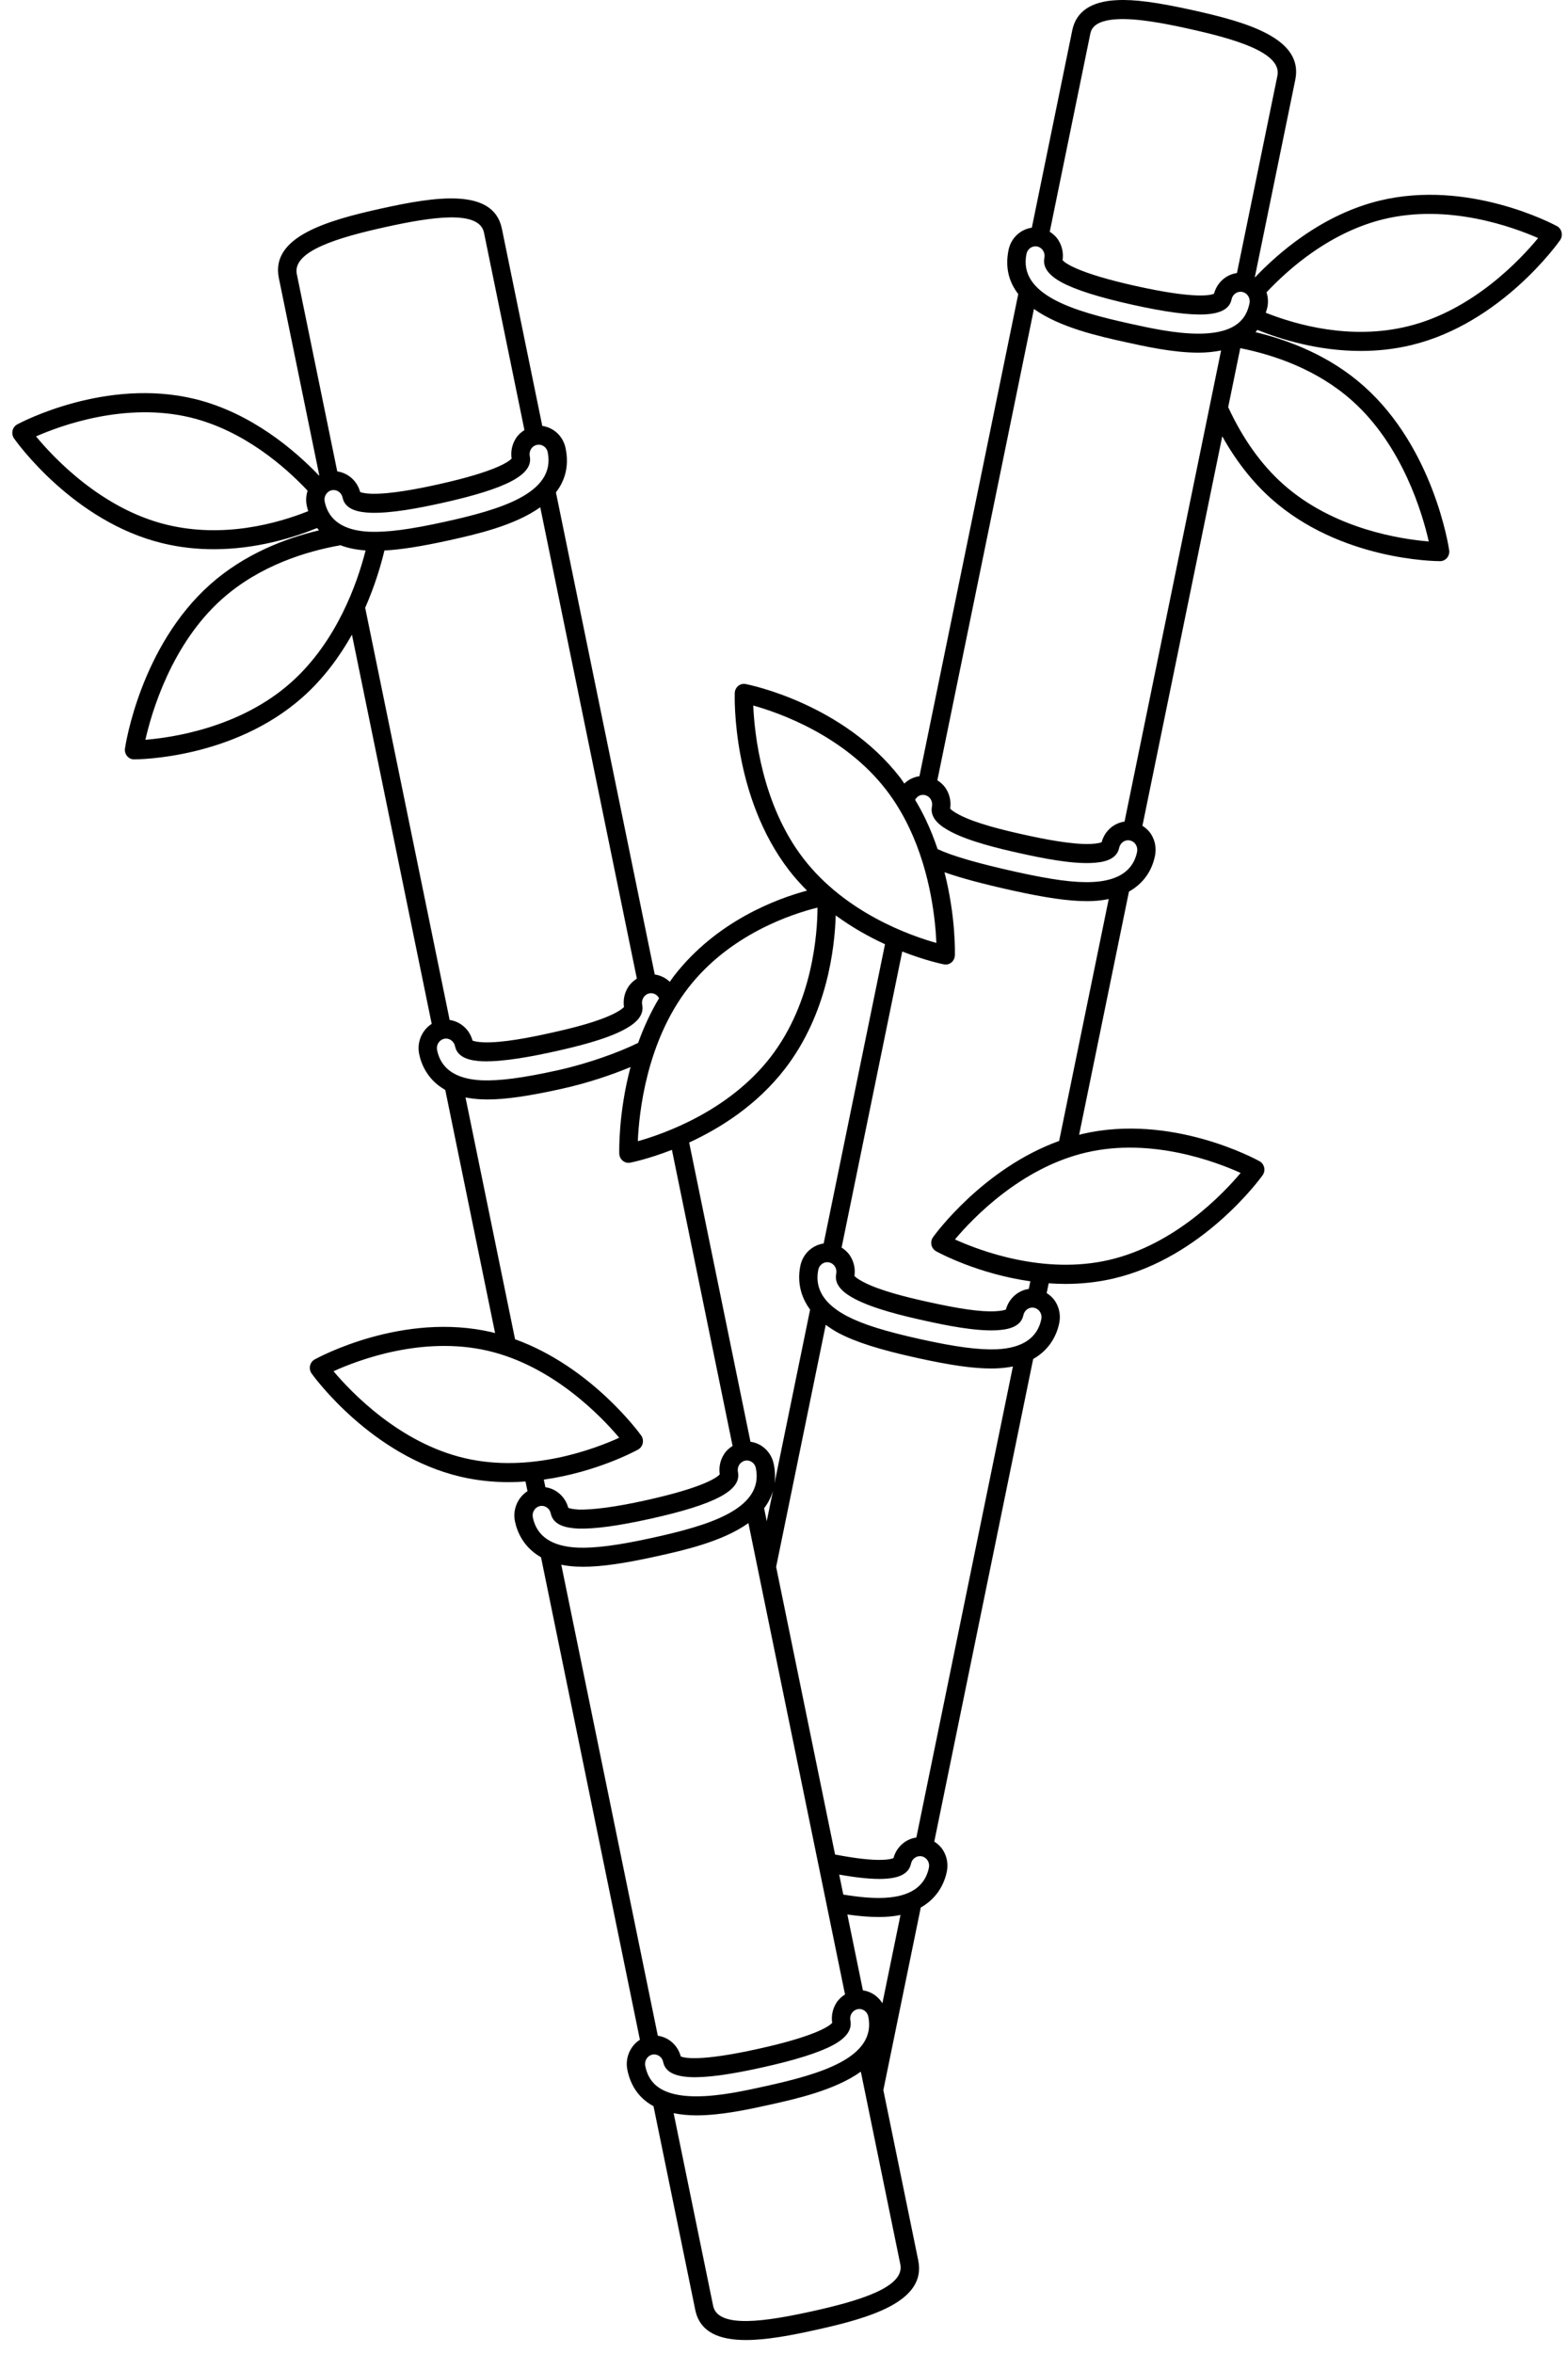 <svg xmlns="http://www.w3.org/2000/svg" width="106" height="159" fill="none" viewBox="0 0 106 159"><path fill="#000" d="M105.566 15.702C105.526 15.519 105.409 15.364 105.25 15.278C105.008 15.148 99.267 12.091 93.247 13.562C91.487 13.991 89.737 14.804 88.046 15.979C86.696 16.918 85.617 17.931 84.848 18.736C84.843 18.732 84.836 18.731 84.829 18.727L87.564 5.389C88.137 2.592 84.293 1.497 80.646 0.691C78.239 0.158 76.699 -0.052 75.502 0.011C73.761 0.092 72.747 0.779 72.487 2.051L69.754 15.386C68.998 15.494 68.349 16.072 68.181 16.886C67.929 18.112 68.227 19.084 68.836 19.871L62.156 52.451C61.77 52.505 61.412 52.679 61.133 52.95C61.043 52.825 60.962 52.686 60.869 52.565C57.002 47.553 50.671 46.273 50.403 46.222C50.229 46.187 50.045 46.235 49.903 46.352C49.763 46.468 49.678 46.644 49.671 46.83C49.661 47.115 49.487 53.812 53.353 58.823C53.731 59.313 54.139 59.759 54.557 60.181C52.534 60.724 48.43 62.23 45.55 65.965C45.454 66.09 45.371 66.219 45.28 66.346C45.001 66.077 44.645 65.905 44.262 65.851L37.582 33.271C38.189 32.484 38.487 31.512 38.235 30.286C38.067 29.467 37.42 28.886 36.66 28.782L33.928 15.452C33.355 12.659 29.416 13.286 25.769 14.091C22.121 14.899 18.277 15.995 18.851 18.789L21.585 32.127C21.58 32.13 21.573 32.132 21.567 32.136C19.94 30.437 16.987 27.891 13.167 26.96C7.152 25.5 1.408 28.548 1.164 28.678C1.005 28.764 0.889 28.919 0.848 29.102C0.807 29.284 0.845 29.476 0.951 29.629C1.112 29.857 4.952 35.242 10.97 36.705C12.159 36.995 13.329 37.113 14.446 37.113C17.341 37.113 19.86 36.322 21.435 35.681C21.475 35.734 21.521 35.785 21.567 35.836C19.299 36.375 16.532 37.426 14.205 39.495C9.513 43.677 8.49 50.293 8.449 50.573C8.422 50.759 8.473 50.947 8.591 51.089C8.708 51.233 8.88 51.314 9.06 51.314C9.06 51.314 9.061 51.314 9.063 51.314C9.383 51.314 15.8 51.26 20.476 47.096C21.889 45.836 22.968 44.353 23.792 42.886L29.184 69.187C28.535 69.603 28.168 70.408 28.337 71.227C28.484 71.944 28.921 72.985 30.101 73.651L33.469 90.082C33.398 90.064 33.331 90.04 33.258 90.024C27.225 88.62 21.512 91.731 21.272 91.863C21.113 91.951 20.998 92.107 20.959 92.29C20.921 92.473 20.959 92.664 21.068 92.815C21.23 93.042 25.121 98.387 31.153 99.79C32.261 100.049 33.355 100.154 34.408 100.154C34.787 100.154 35.159 100.136 35.526 100.11L35.659 100.764C35.01 101.18 34.645 101.985 34.812 102.803C34.959 103.52 35.396 104.562 36.574 105.23L43.259 137.832C42.609 138.249 42.244 139.053 42.412 139.872C42.645 141.005 43.244 141.815 44.179 142.323L46.999 156.08C47.314 157.624 48.663 158.123 50.424 158.123C51.843 158.123 53.528 157.8 55.157 157.439C58.804 156.631 62.646 155.535 62.075 152.741L59.716 141.234L62.246 128.897C63.424 128.231 63.861 127.189 64.008 126.472C64.111 125.968 64.019 125.452 63.749 125.021C63.597 124.777 63.391 124.591 63.159 124.443L69.845 91.832C71.024 91.166 71.46 90.124 71.607 89.407C71.71 88.903 71.619 88.386 71.348 87.956C71.196 87.712 70.99 87.525 70.758 87.378L70.894 86.716C71.26 86.74 71.632 86.759 72.011 86.759C73.063 86.759 74.159 86.654 75.266 86.396C81.298 84.992 85.189 79.647 85.352 79.419C85.46 79.268 85.499 79.078 85.46 78.894C85.421 78.711 85.306 78.555 85.147 78.467C84.907 78.335 79.195 75.22 73.161 76.627C73.088 76.645 73.021 76.668 72.95 76.685L76.32 60.248C77.242 59.728 77.861 58.909 78.08 57.83C78.183 57.326 78.092 56.81 77.822 56.379C77.669 56.135 77.463 55.949 77.231 55.801L82.627 29.483C83.559 31.15 84.667 32.568 85.94 33.701C90.612 37.863 97.027 37.919 97.351 37.919C97.353 37.919 97.355 37.919 97.355 37.919C97.536 37.919 97.706 37.837 97.825 37.695C97.943 37.552 97.994 37.364 97.967 37.178C97.926 36.899 96.903 30.282 92.21 26.103C89.891 24.036 87.134 22.988 84.875 22.446C84.917 22.397 84.959 22.345 84.998 22.292C86.596 22.935 89.114 23.715 91.987 23.715C93.1 23.715 94.263 23.599 95.444 23.311C101.462 21.846 105.302 16.462 105.463 16.232C105.57 16.076 105.607 15.884 105.566 15.702ZM73.699 2.321C73.756 2.037 73.892 1.376 75.559 1.297C76.929 1.228 78.865 1.611 80.39 1.95C83.519 2.643 86.674 3.56 86.355 5.12L83.62 18.45C82.895 18.55 82.271 19.089 82.071 19.848C81.867 19.943 80.842 20.226 76.824 19.335C72.803 18.446 71.981 17.754 71.832 17.582C71.903 17.113 71.805 16.64 71.555 16.238C71.403 15.993 71.196 15.807 70.965 15.66L73.699 2.321ZM69.392 17.155C69.454 16.852 69.715 16.645 70.002 16.645C70.043 16.645 70.085 16.65 70.126 16.659C70.288 16.694 70.427 16.793 70.516 16.939C70.606 17.083 70.636 17.255 70.603 17.422C70.476 18.037 70.868 18.592 71.766 19.078C72.708 19.588 74.325 20.099 76.567 20.595C81.001 21.577 83.001 21.464 83.258 20.224C83.328 19.878 83.657 19.657 83.989 19.729L83.992 19.73C83.994 19.73 83.994 19.73 83.996 19.73C84.327 19.806 84.54 20.147 84.469 20.491C84.288 21.375 83.734 22.547 81.014 22.547C79.447 22.547 77.708 22.162 76.31 21.853C72.662 21.044 68.819 19.95 69.392 17.155ZM76.021 55.518C75.297 55.618 74.675 56.151 74.473 56.913C74.385 56.948 74.176 57.008 73.746 57.029C72.476 57.082 70.557 56.697 69.226 56.402C67.772 56.081 65.961 55.638 64.855 55.062C64.469 54.861 64.3 54.715 64.234 54.645C64.304 54.178 64.207 53.705 63.957 53.305C63.805 53.06 63.599 52.874 63.367 52.727L69.896 20.878C71.646 22.13 74.287 22.721 76.055 23.111C77.431 23.415 79.317 23.831 81.014 23.831C81.579 23.831 82.083 23.775 82.548 23.683L76.021 55.518ZM50.921 47.674C52.666 48.162 57.075 49.703 59.904 53.37C60.502 54.144 61.033 55.021 61.485 55.977C62.936 59.048 63.24 62.265 63.301 63.718C61.557 63.231 57.154 61.696 54.318 58.02C51.489 54.355 51 49.55 50.921 47.674ZM59.828 63.804L55.681 84.027C54.925 84.135 54.276 84.713 54.107 85.53C53.885 86.61 54.124 87.627 54.765 88.495L52.36 100.223C52.409 99.824 52.404 99.398 52.307 98.931C52.204 98.427 51.917 97.995 51.499 97.714C51.264 97.554 51.002 97.461 50.733 97.424L46.589 77.204C48.668 76.246 51.163 74.688 53.063 72.225C55.921 68.523 56.432 64.06 56.495 61.857C57.627 62.686 58.779 63.322 59.828 63.804ZM51.655 101.916C51.93 101.56 52.135 101.164 52.258 100.723L51.834 102.791L51.655 101.916ZM46.516 66.769C49.35 63.097 53.61 61.738 55.265 61.33C55.257 63.101 54.942 67.737 52.099 71.422C49.27 75.088 44.862 76.627 43.118 77.116C43.196 75.241 43.685 70.436 46.516 66.769ZM37.026 30.556C37.599 33.35 33.759 34.444 30.108 35.252C27.698 35.785 26.156 35.978 24.964 35.932C23.224 35.85 22.209 35.163 21.949 33.891C21.915 33.724 21.945 33.552 22.035 33.408C22.125 33.264 22.263 33.163 22.424 33.128C22.466 33.12 22.51 33.114 22.552 33.114C22.838 33.114 23.097 33.323 23.159 33.627C23.335 34.472 24.304 34.615 25.02 34.648C26.416 34.703 28.337 34.33 29.849 33.995C34.283 33.014 36.069 32.067 35.813 30.823C35.779 30.656 35.81 30.484 35.9 30.34C35.989 30.198 36.126 30.099 36.285 30.064C36.287 30.064 36.288 30.064 36.29 30.064C36.292 30.064 36.294 30.063 36.295 30.063C36.632 29.989 36.955 30.21 37.026 30.556ZM26.027 15.35C29.156 14.658 32.397 14.161 32.719 15.723L35.453 29.061C35.221 29.209 35.015 29.395 34.863 29.641C34.613 30.043 34.515 30.516 34.586 30.985C34.437 31.157 33.615 31.849 29.592 32.737C28.263 33.033 26.349 33.404 25.075 33.364C24.642 33.343 24.433 33.283 24.346 33.248C24.145 32.487 23.52 31.956 22.799 31.855L20.065 18.521C19.744 16.961 22.899 16.043 26.027 15.35ZM11.255 35.453C6.851 34.381 3.613 30.913 2.436 29.49C4.1 28.756 8.485 27.148 12.886 28.214C16.497 29.093 19.297 31.567 20.795 33.157C20.692 33.478 20.667 33.821 20.736 34.16C20.76 34.277 20.795 34.409 20.838 34.541C18.773 35.363 15.124 36.398 11.255 35.453ZM19.671 46.121C16.236 49.179 11.63 49.845 9.829 49.989C10.242 48.162 11.579 43.533 15.012 40.476C17.571 38.197 20.746 37.245 23.017 36.844C23.482 37.027 24.049 37.146 24.715 37.196C24.164 39.365 22.787 43.345 19.671 46.121ZM24.681 41.084C25.356 39.543 25.76 38.162 25.988 37.199C27.11 37.138 28.486 36.925 30.37 36.509C32.135 36.117 34.773 35.528 36.522 34.277L43.053 66.128C42.821 66.276 42.615 66.464 42.461 66.708C42.21 67.107 42.114 67.578 42.183 68.049C42.117 68.119 41.95 68.263 41.563 68.465C40.455 69.041 38.646 69.486 37.191 69.805C35.874 70.099 33.972 70.482 32.673 70.433C32.24 70.413 32.031 70.352 31.944 70.317C31.743 69.556 31.117 69.027 30.397 68.923L24.698 41.124C24.695 41.108 24.685 41.098 24.681 41.084ZM30.02 70.197C30.022 70.197 30.023 70.197 30.025 70.197C30.027 70.197 30.027 70.195 30.027 70.195C30.361 70.122 30.688 70.345 30.759 70.694C30.935 71.539 31.904 71.682 32.622 71.715C34.068 71.759 36.065 71.367 37.449 71.061C38.974 70.724 40.883 70.255 42.117 69.614C42.758 69.28 43.589 68.739 43.413 67.89C43.342 67.544 43.555 67.202 43.89 67.128C44.167 67.068 44.426 67.21 44.553 67.453C43.962 68.445 43.497 69.468 43.139 70.471C41.926 71.07 39.855 71.845 37.707 72.321C35.297 72.854 33.75 73.047 32.563 73.001C30.823 72.919 29.808 72.232 29.548 70.96C29.477 70.614 29.688 70.275 30.02 70.197ZM31.422 98.534C27.006 97.508 23.736 94.072 22.547 92.659C24.199 91.907 28.561 90.247 32.986 91.278C37.401 92.306 40.672 95.742 41.86 97.153C40.208 97.907 35.845 99.567 31.422 98.534ZM43.137 97.951C43.296 97.863 43.411 97.707 43.45 97.524C43.489 97.341 43.45 97.15 43.342 96.999C43.193 96.791 39.95 92.353 34.819 90.498L31.469 74.157C31.784 74.22 32.127 74.264 32.507 74.284C32.651 74.291 32.802 74.294 32.956 74.294C34.178 74.294 35.724 74.073 37.964 73.577C39.764 73.179 41.406 72.613 42.626 72.103C41.798 75.217 41.86 77.785 41.865 77.957C41.872 78.145 41.957 78.319 42.097 78.435C42.209 78.528 42.346 78.578 42.484 78.578C42.523 78.578 42.56 78.574 42.598 78.567C42.708 78.546 43.852 78.311 45.423 77.699L49.524 97.705C49.292 97.853 49.086 98.039 48.934 98.285C48.684 98.685 48.586 99.16 48.657 99.627C48.506 99.801 47.683 100.491 43.663 101.38C41.605 101.837 40.127 102.022 39.146 102.008C38.713 101.986 38.504 101.925 38.416 101.89C38.215 101.129 37.589 100.597 36.868 100.495L36.764 99.982C40.322 99.481 42.975 98.04 43.137 97.951ZM36.108 102.05C36.197 101.907 36.334 101.809 36.491 101.772C36.493 101.772 36.495 101.772 36.496 101.772C36.498 101.772 36.498 101.77 36.5 101.77C36.54 101.762 36.583 101.756 36.623 101.756C36.911 101.756 37.169 101.965 37.232 102.269C37.408 103.114 38.377 103.257 39.099 103.292C40.185 103.325 41.766 103.114 43.922 102.638C48.357 101.658 50.141 100.709 49.886 99.467C49.852 99.3 49.883 99.128 49.972 98.984C50.062 98.84 50.2 98.74 50.364 98.705C50.523 98.664 50.688 98.703 50.828 98.794C50.968 98.889 51.063 99.033 51.097 99.202C51.67 101.995 47.826 103.09 44.181 103.898C41.771 104.43 40.23 104.625 39.035 104.578C37.296 104.495 36.282 103.808 36.02 102.535C35.986 102.366 36.018 102.194 36.108 102.05ZM38.981 105.86C39.126 105.867 39.275 105.871 39.43 105.871C40.653 105.871 42.199 105.65 44.439 105.154C46.205 104.762 48.844 104.172 50.594 102.921L55.326 126C55.326 126.001 55.326 126.003 55.328 126.005L57.125 134.77C56.894 134.918 56.687 135.106 56.535 135.348C56.285 135.751 56.187 136.223 56.258 136.692C56.109 136.864 55.287 137.557 51.266 138.446C47.245 139.338 46.221 139.053 46.019 138.959C45.819 138.196 45.195 137.664 44.47 137.562L37.944 105.734C38.258 105.799 38.6 105.843 38.981 105.86ZM43.621 139.602C43.55 139.256 43.763 138.913 44.096 138.839C44.138 138.829 44.182 138.825 44.224 138.825C44.51 138.825 44.769 139.032 44.831 139.336C45.09 140.577 47.091 140.689 51.523 139.705C53.765 139.21 55.38 138.699 56.324 138.189C57.222 137.702 57.612 137.147 57.487 136.532C57.453 136.365 57.484 136.193 57.573 136.049C57.663 135.905 57.802 135.805 57.964 135.77C58.299 135.693 58.629 135.917 58.698 136.265C59.271 139.06 55.429 140.155 51.782 140.963C50.385 141.272 48.645 141.657 47.077 141.657C44.356 141.657 43.802 140.484 43.621 139.602ZM54.9 156.181C51.772 156.872 48.528 157.369 48.209 155.809L45.54 142.796C46.005 142.887 46.509 142.943 47.074 142.943C48.772 142.943 50.659 142.527 52.037 142.223C53.804 141.831 56.444 141.241 58.194 139.99L60.864 153.01C61.184 154.57 58.028 155.489 54.9 156.181ZM59.652 135.366C59.357 134.888 58.875 134.57 58.334 134.494L57.284 129.369C58.086 129.484 58.769 129.538 59.389 129.538C59.545 129.538 59.694 129.536 59.839 129.528C60.218 129.51 60.561 129.466 60.876 129.401L59.652 135.366ZM62.797 126.204C62.536 127.476 61.522 128.162 59.783 128.243C59.023 128.28 58.136 128.206 57.009 128.024L56.731 126.673C57.996 126.896 58.974 126.989 59.724 126.961L60.007 126.941C60.353 126.908 61.407 126.81 61.586 125.936C61.657 125.589 61.992 125.365 62.32 125.441C62.482 125.476 62.621 125.575 62.711 125.72C62.8 125.863 62.831 126.035 62.797 126.204ZM61.948 124.166C61.229 124.267 60.604 124.798 60.401 125.559C60.331 125.587 60.181 125.634 59.902 125.661L59.674 125.675C58.919 125.705 57.856 125.585 56.452 125.316L52.468 105.881L55.822 89.523C56.095 89.723 56.383 89.917 56.716 90.091C57.886 90.7 59.461 91.199 61.978 91.756C64.219 92.251 65.765 92.473 66.987 92.473C67.143 92.473 67.292 92.471 67.437 92.462C67.816 92.445 68.159 92.401 68.474 92.336L61.948 124.166ZM70.396 89.135C70.136 90.409 69.121 91.094 67.383 91.176C66.186 91.224 64.647 91.029 62.237 90.496C59.829 89.962 58.344 89.497 57.271 88.94C56.638 88.611 56.146 88.234 55.811 87.821C55.331 87.228 55.165 86.55 55.319 85.8C55.38 85.498 55.641 85.291 55.926 85.291C55.969 85.291 56.011 85.294 56.053 85.305C56.388 85.379 56.601 85.721 56.53 86.067C56.354 86.916 57.186 87.457 57.825 87.791C59.058 88.432 60.967 88.901 62.492 89.238C63.876 89.544 65.885 89.959 67.326 89.892C68.039 89.859 69.008 89.718 69.184 88.87C69.255 88.523 69.59 88.297 69.916 88.374C69.918 88.374 69.918 88.376 69.919 88.376C69.919 88.376 69.921 88.376 69.923 88.376C70.254 88.45 70.467 88.789 70.396 89.135ZM73.432 77.878C77.845 76.845 82.215 78.511 83.87 79.259C82.683 80.672 79.42 84.105 74.994 85.134C70.579 86.167 66.209 84.504 64.556 83.753C65.743 82.341 69.006 78.908 73.432 77.878ZM63.076 83.599C62.968 83.75 62.929 83.94 62.968 84.124C63.007 84.307 63.122 84.463 63.281 84.551C63.443 84.641 66.094 86.081 69.654 86.582L69.549 87.097C68.829 87.199 68.205 87.731 68.002 88.49C67.914 88.525 67.706 88.585 67.276 88.606C66.294 88.659 64.819 88.437 62.751 87.979C61.299 87.659 59.488 87.215 58.382 86.638C57.996 86.438 57.827 86.292 57.761 86.222C57.83 85.754 57.734 85.282 57.484 84.881C57.331 84.637 57.125 84.451 56.894 84.303L60.994 64.297C62.565 64.911 63.71 65.146 63.82 65.167C63.857 65.174 63.896 65.178 63.933 65.178C64.074 65.178 64.209 65.129 64.32 65.035C64.461 64.919 64.545 64.744 64.552 64.558C64.557 64.417 64.62 61.966 63.85 58.941C64.936 59.325 66.434 59.73 68.455 60.176C70.696 60.671 72.24 60.893 73.464 60.893C73.62 60.893 73.768 60.891 73.914 60.882C74.282 60.866 74.626 60.817 74.952 60.75L71.6 77.097C66.468 78.954 63.223 83.393 63.076 83.599ZM76.87 57.56C76.709 58.347 76.256 58.914 75.523 59.246C75.072 59.45 74.511 59.57 73.856 59.6C72.654 59.659 71.12 59.452 68.71 58.92C66.111 58.345 64.37 57.839 63.384 57.377C63.164 56.729 62.907 56.068 62.596 55.409C62.373 54.935 62.124 54.483 61.864 54.048C61.99 53.804 62.247 53.663 62.526 53.726C62.689 53.761 62.827 53.86 62.917 54.006C63.007 54.15 63.037 54.322 63.003 54.489C62.827 55.337 63.659 55.878 64.299 56.212C65.531 56.853 67.441 57.323 68.966 57.66C70.479 57.995 72.398 58.38 73.799 58.313C74.512 58.28 75.481 58.14 75.659 57.291C75.73 56.945 76.06 56.717 76.393 56.795C76.555 56.831 76.694 56.929 76.783 57.075C76.873 57.221 76.903 57.391 76.87 57.56ZM96.587 36.588C94.786 36.444 90.18 35.779 86.745 32.719C85.259 31.396 84.013 29.641 83.028 27.513L83.845 23.527C86.07 23.97 89.006 24.938 91.404 27.074C94.838 30.133 96.174 34.761 96.587 36.588ZM95.163 22.053C91.318 22.989 87.663 21.963 85.568 21.134C85.605 21.009 85.651 20.892 85.678 20.758C85.748 20.419 85.722 20.075 85.619 19.753C86.35 18.98 87.401 17.973 88.734 17.046C90.3 15.957 91.913 15.206 93.528 14.813C97.933 13.738 102.318 15.354 103.98 16.088C102.808 17.513 99.577 20.979 95.163 22.053Z"/></svg>